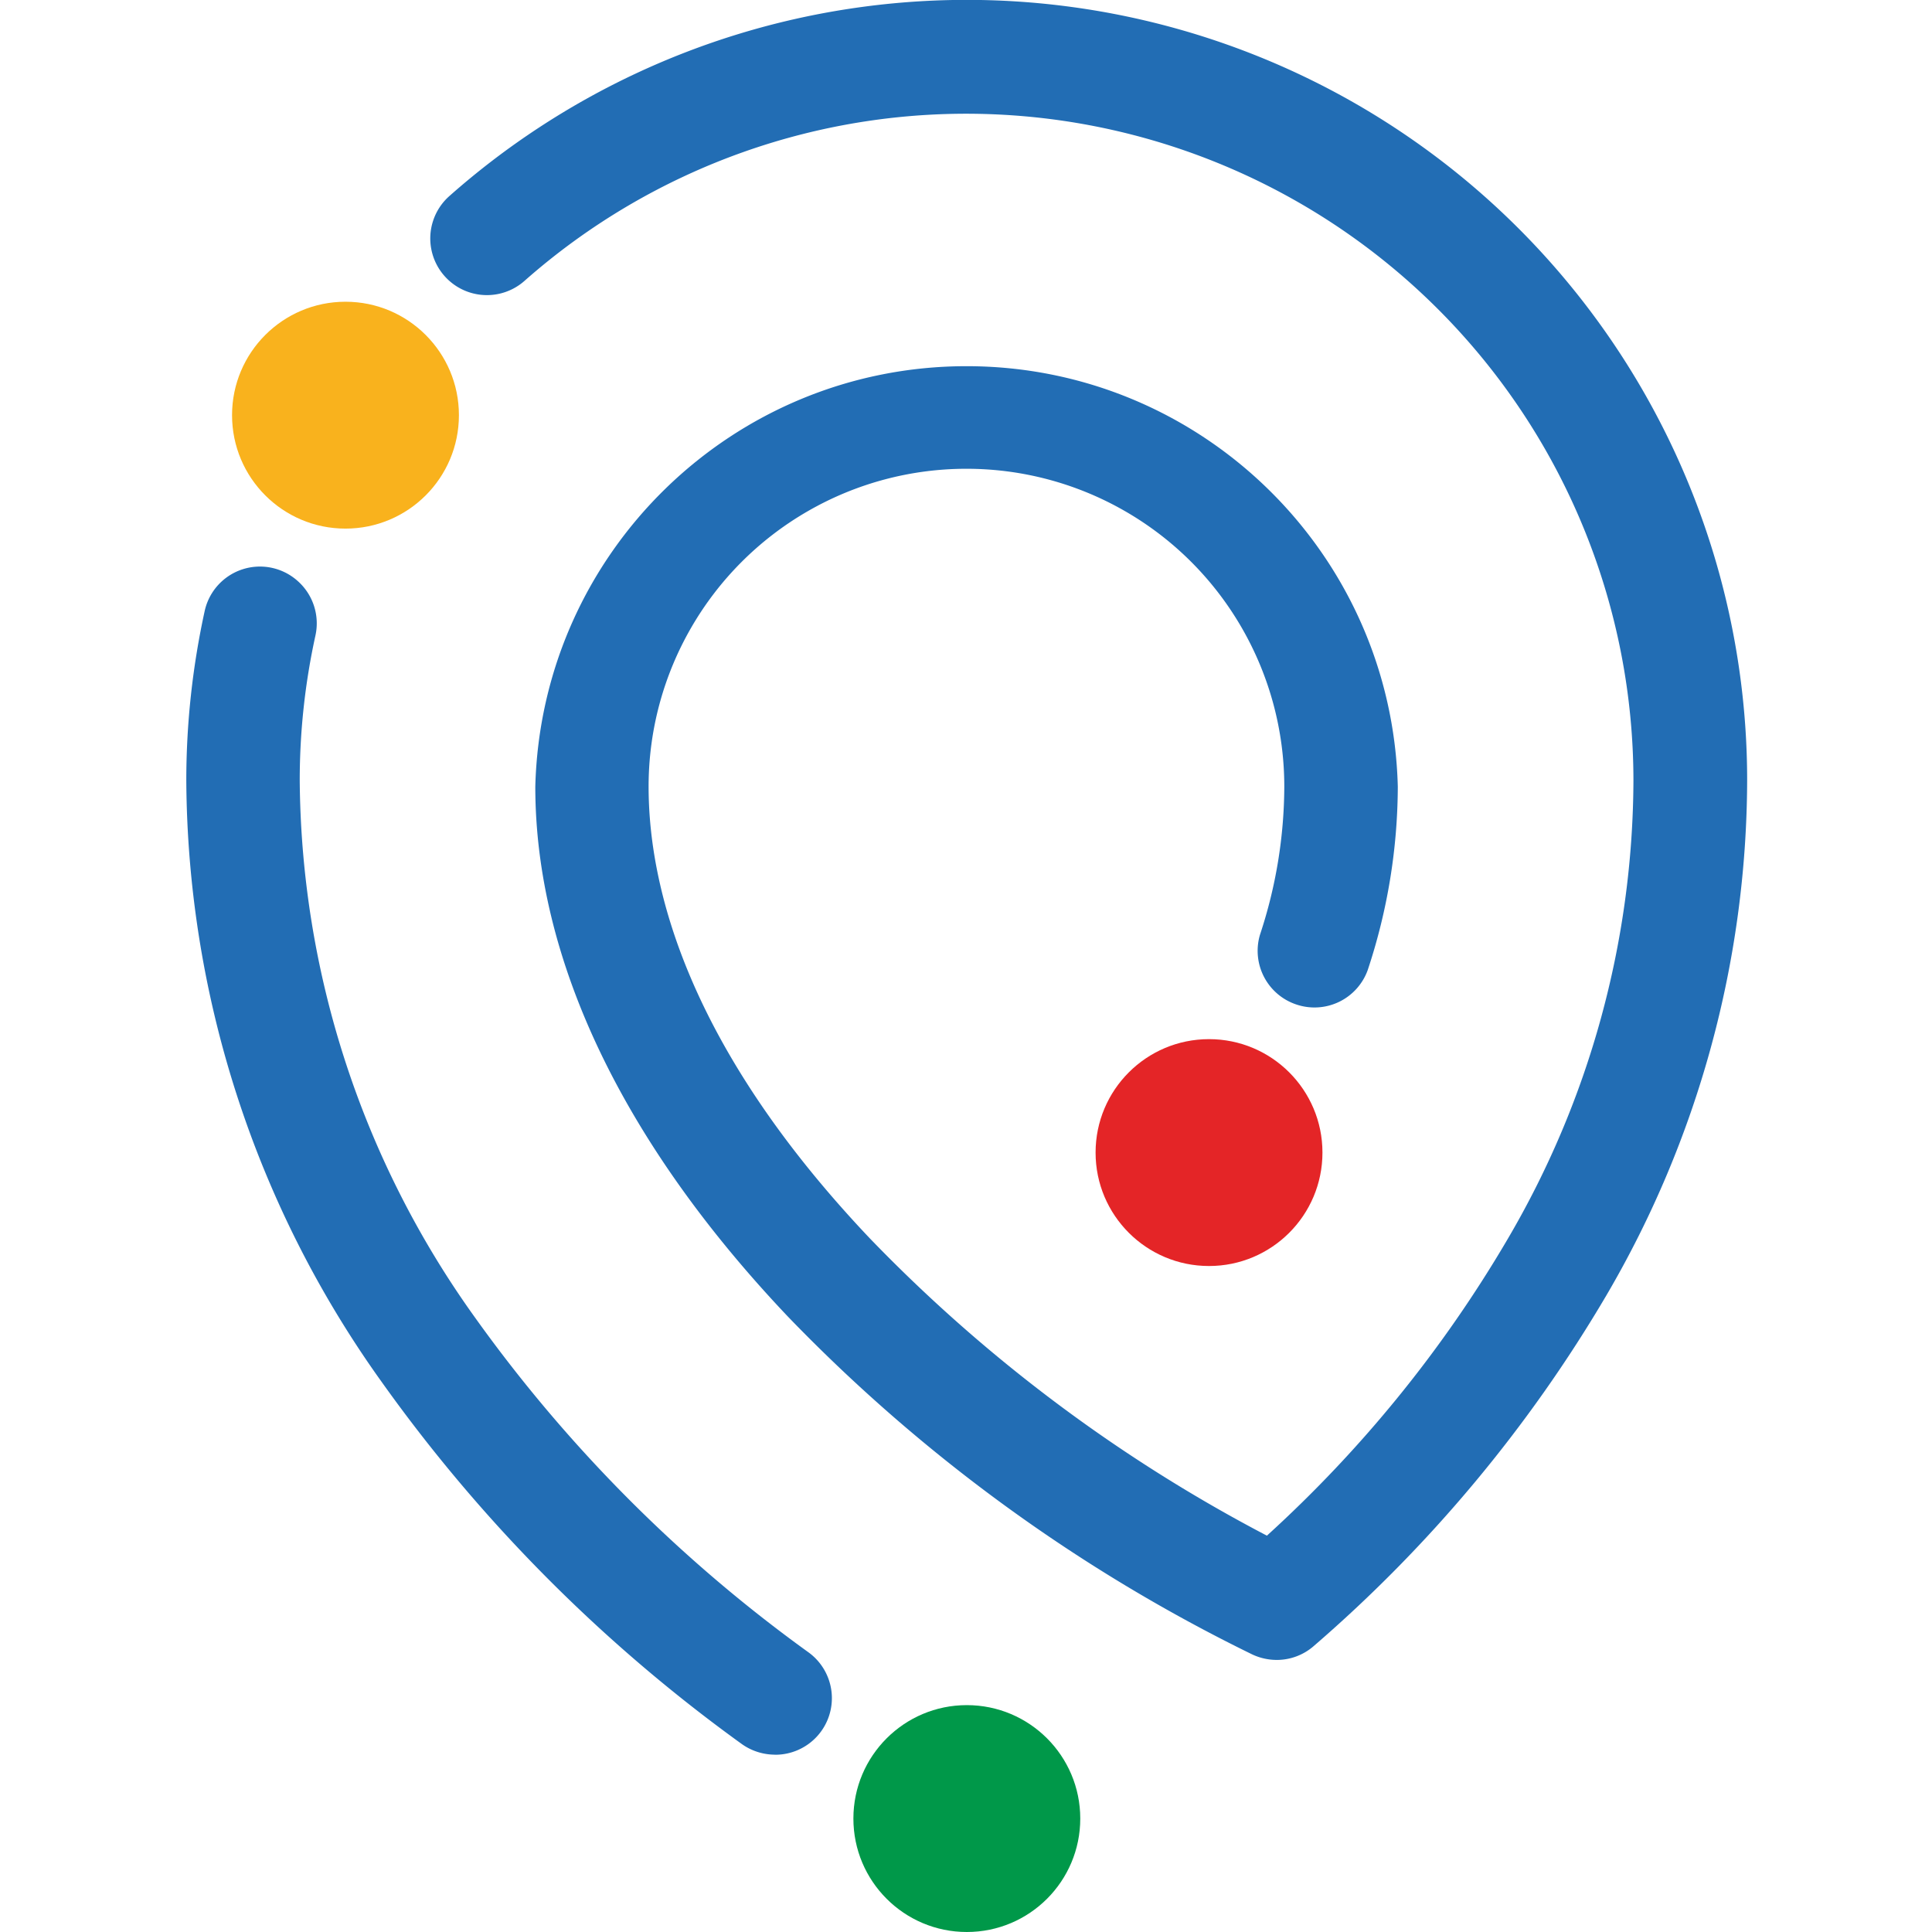 <?xml version="1.0" ?>
<svg xmlns="http://www.w3.org/2000/svg" viewBox="0 0 28 28">
	<style>
    .F {
        fill: #226db4
    }
    .G {
        fill: #e42527
    }
    .I {
        fill: #f9b21d
    }
    .K {
        fill: #009849
    }
    </style>
	<g name="routeiq" transform="translate(-241 -121)">
		<circle cx="255.012" cy="147.356" r="1.644" class="K"/>
		<circle cx="246.007" cy="127.017" r="1.644" class="I"/>
		<circle cx="258.522" cy="137.704" r="1.644" class="G"/>
		<path d="M252.229 146.43c-.174-.001-.344-.056-.485-.159-2.011-1.451-3.772-3.221-5.211-5.241a15.1 15.1 0 0 1-2.833-8.718c0-.826.09-1.649.266-2.455a.82.82 0 0 1 1.358-.428.82.82 0 0 1 .247.784 9.79 9.79 0 0 0-.227 2.1 13.5 13.5 0 0 0 2.542 7.784 21.11 21.11 0 0 0 4.83 4.849.82.82 0 0 1-.488 1.485zm7.274-1.373a.84.84 0 0 1-.353-.079c-2.514-1.227-4.793-2.886-6.734-4.9-2.392-2.523-3.658-5.178-3.658-7.677.086-3.39 2.859-6.094 6.25-6.094s6.164 2.704 6.25 6.094a8.5 8.5 0 0 1-.436 2.658.82.82 0 0 1-1.028.501.82.82 0 0 1-.534-1.011 6.89 6.89 0 0 0 .353-2.148c0-1.646-.878-3.167-2.303-3.99s-3.182-.823-4.607 0-2.304 2.344-2.303 3.99c0 1.444.556 3.751 3.205 6.545 1.675 1.737 3.618 3.192 5.756 4.31 1.374-1.249 2.551-2.698 3.49-4.3 1.184-2.015 1.813-4.307 1.822-6.644a9.67 9.67 0 0 0-16.072-7.241.82.82 0 1 1-1.088-1.23 11.31 11.31 0 0 1 18.808 8.471c-.008 2.624-.713 5.2-2.041 7.463-1.125 1.912-2.556 3.627-4.236 5.077-.15.133-.344.206-.545.205z" class="F"/>
	</g>
</svg>